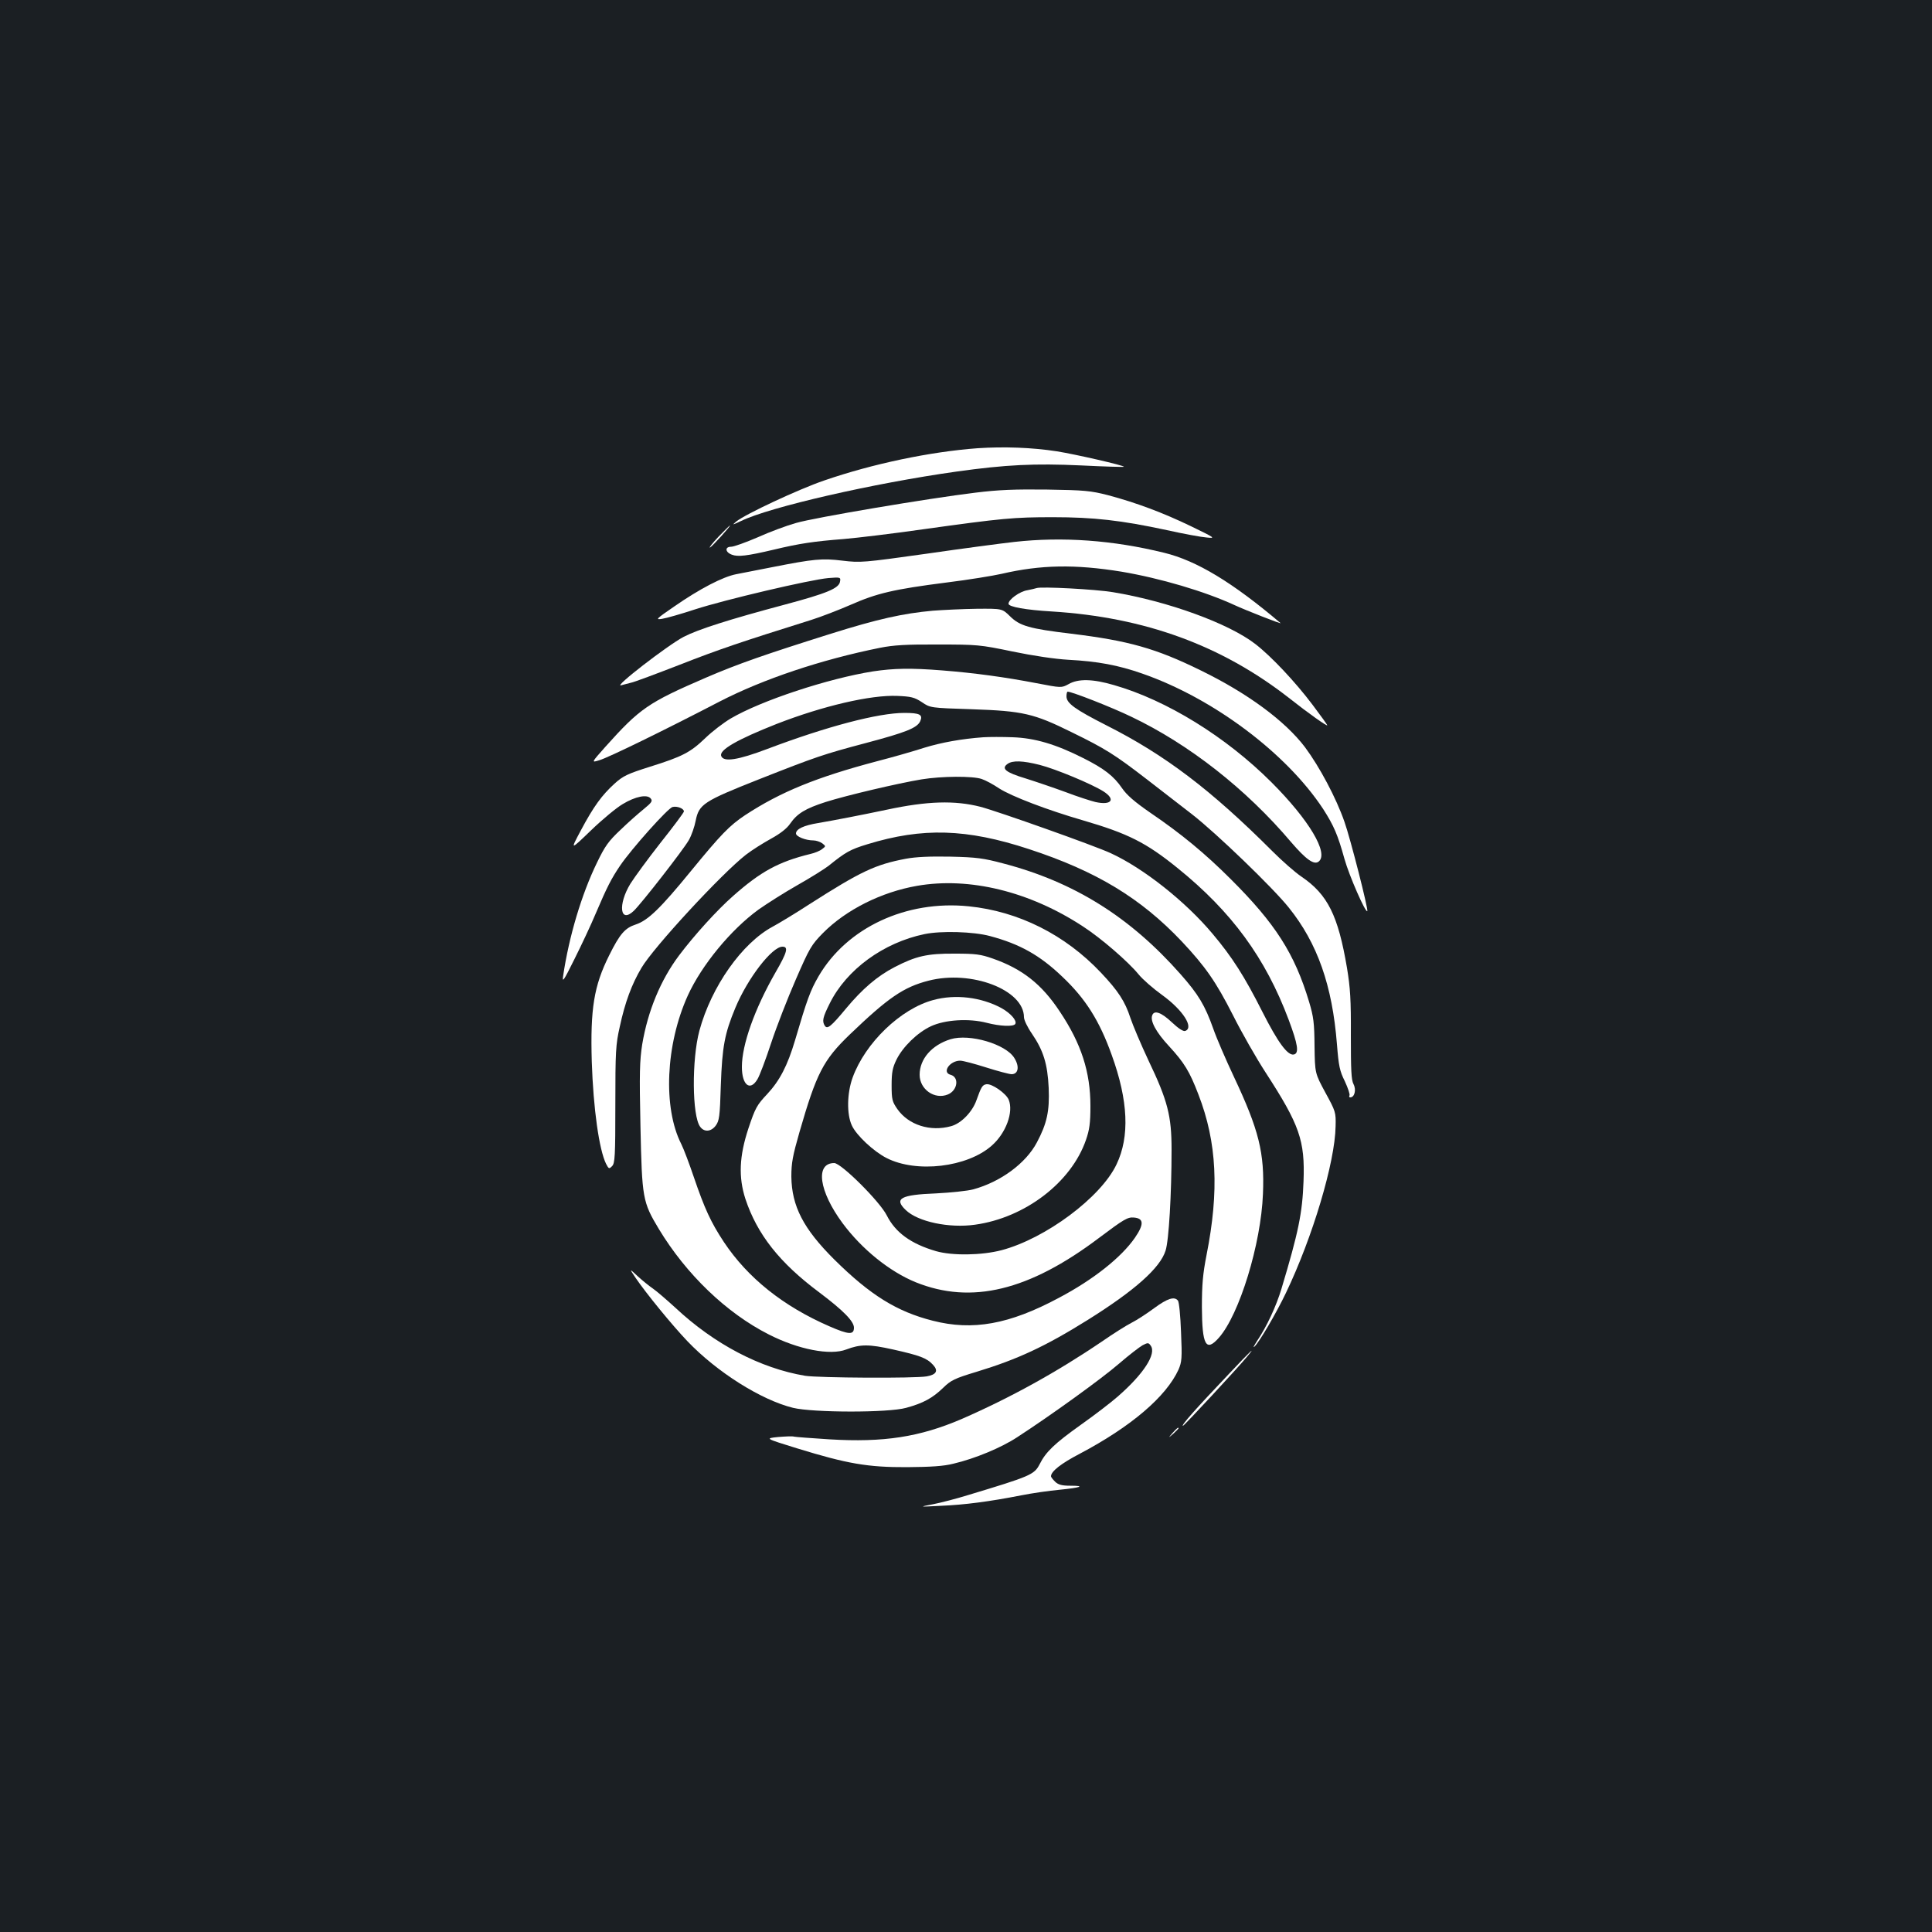 <?xml version="1.0" standalone="no"?>
<!DOCTYPE svg PUBLIC "-//W3C//DTD SVG 20010904//EN"
 "http://www.w3.org/TR/2001/REC-SVG-20010904/DTD/svg10.dtd">
<svg version="1.0" xmlns="http://www.w3.org/2000/svg"
 width="1000pt" height="1000pt" viewBox="0 0 1000 1000"
 preserveAspectRatio="xMidYMid meet">
<rect width="100%" height="100%" fill="#1b1f23"/>
<g transform="translate(0,1000) scale(0.1,-0.1)"
fill="#ffffff" stroke="none">
<path d="M5060 7680 c-244 -18 -542 -80 -794 -167 -132 -45 -410 -175 -456
-213 -22 -19 -20 -18 25 3 149 73 688 196 1115 256 256 36 406 43 645 32 121
-6 221 -9 222 -7 6 6 -252 65 -347 80 -130 20 -273 25 -410 16z"/>
<path d="M5049 7450 c-241 -29 -834 -129 -929 -157 -47 -13 -136 -46 -198 -74
-63 -27 -124 -49 -138 -49 -33 0 -31 -28 4 -41 31 -12 77 -7 217 26 133 32
208 43 362 55 70 6 254 28 408 50 415 58 473 63 675 63 210 0 353 -16 590 -67
85 -19 178 -36 205 -38 48 -5 46 -3 -80 58 -147 71 -284 122 -430 161 -90 23
-121 26 -315 29 -165 2 -251 -1 -371 -16z"/>
<path d="M3718 7221 c-31 -33 -50 -57 -43 -55 11 5 110 114 103 114 -2 0 -29
-27 -60 -59z"/>
<path d="M5250 7195 c-63 -7 -268 -34 -454 -61 -328 -46 -342 -47 -435 -36
-106 13 -148 9 -366 -34 -71 -14 -154 -30 -184 -36 -69 -13 -190 -76 -321
-167 -95 -65 -99 -70 -63 -64 21 3 98 25 171 49 154 50 597 154 690 162 62 5
64 4 60 -18 -5 -35 -67 -61 -288 -120 -289 -77 -447 -128 -521 -166 -85 -45
-368 -264 -324 -251 11 3 34 9 50 13 17 3 131 46 255 94 199 78 314 117 678
231 51 16 144 52 206 79 134 59 221 80 496 115 113 14 241 35 285 45 202 47
380 50 620 11 201 -34 431 -102 585 -173 56 -26 247 -101 238 -93 -249 211
-434 323 -603 364 -264 65 -525 84 -775 56z"/>
<path d="M5365 6956 c-5 -2 -27 -7 -47 -11 -40 -6 -98 -48 -98 -70 0 -16 89
-32 225 -40 480 -30 877 -175 1226 -447 101 -80 199 -149 199 -142 0 3 -35 51
-77 107 -89 118 -213 250 -296 314 -137 106 -452 221 -737 268 -90 15 -373 30
-395 21z"/>
<path d="M4828 6839 c-154 -14 -285 -43 -527 -119 -340 -107 -481 -156 -646
-227 -301 -130 -343 -159 -523 -360 -72 -81 -72 -81 -30 -68 46 13 344 159
623 304 225 116 526 217 830 278 70 14 137 18 300 17 202 0 217 -1 385 -36
106 -22 220 -39 290 -43 152 -8 258 -28 381 -71 369 -128 748 -413 938 -702
55 -86 75 -132 110 -258 24 -86 109 -280 118 -270 7 6 -88 378 -118 462 -43
124 -129 285 -204 386 -103 136 -296 279 -540 398 -232 114 -374 154 -671 190
-216 26 -266 40 -317 91 -40 39 -40 39 -171 38 -72 -1 -175 -6 -228 -10z"/>
<path d="M4519 6525 c-233 -37 -579 -151 -737 -244 -37 -22 -96 -67 -131 -101
-78 -75 -119 -96 -288 -149 -114 -36 -138 -47 -182 -87 -65 -59 -108 -117
-175 -243 -55 -103 -55 -103 53 1 59 57 133 118 164 136 66 40 127 52 145 29
11 -13 5 -21 -35 -54 -26 -21 -81 -69 -121 -108 -63 -59 -81 -85 -122 -170
-80 -164 -145 -383 -175 -585 -6 -39 2 -28 58 85 36 72 86 178 111 238 58 136
80 179 126 247 60 88 247 297 271 303 24 6 59 -8 59 -23 0 -5 -54 -78 -121
-162 -66 -84 -136 -180 -156 -212 -66 -108 -54 -209 18 -140 41 40 254 313
284 365 14 24 30 70 36 102 17 84 41 100 324 212 299 118 337 131 560 190 203
54 262 77 278 112 15 34 -2 43 -82 43 -135 0 -401 -70 -708 -186 -153 -58
-228 -70 -240 -37 -12 31 82 85 287 166 239 93 487 151 625 145 70 -3 88 -7
126 -32 44 -30 44 -30 259 -37 265 -9 321 -22 517 -119 174 -85 222 -115 388
-243 72 -56 177 -137 234 -181 124 -96 420 -381 502 -484 148 -184 225 -403
249 -707 9 -113 14 -138 41 -192 16 -35 27 -67 24 -73 -3 -5 -2 -10 4 -10 22
0 32 39 17 68 -12 22 -14 74 -14 253 1 184 -3 246 -20 349 -46 272 -100 380
-235 472 -33 22 -101 82 -151 132 -319 319 -557 499 -858 651 -165 84 -208
115 -208 151 0 13 3 24 6 24 22 0 229 -81 330 -130 298 -142 594 -374 826
-648 78 -91 120 -121 144 -101 52 43 -50 215 -245 410 -236 236 -543 425 -815
503 -109 32 -185 34 -235 5 -37 -20 -37 -20 -167 5 -161 31 -321 53 -488 66
-163 13 -249 11 -357 -5z"/>
<path d="M5090 6184 c-112 -8 -217 -27 -305 -54 -49 -16 -160 -48 -245 -70
-314 -83 -500 -159 -683 -279 -81 -54 -124 -98 -282 -291 -157 -192 -221 -254
-284 -275 -56 -18 -83 -49 -138 -160 -79 -158 -98 -276 -90 -550 8 -244 38
-456 74 -529 14 -27 16 -27 31 -12 15 15 17 51 17 319 0 275 2 311 23 403 27
126 62 220 112 304 62 106 416 489 541 586 31 24 90 61 130 83 49 27 82 53 99
78 36 52 78 78 184 112 107 34 375 97 496 117 104 17 265 18 311 2 19 -6 60
-28 91 -49 64 -41 250 -112 433 -165 233 -68 327 -115 490 -247 280 -226 455
-465 575 -785 48 -128 55 -174 27 -180 -32 -7 -83 63 -163 221 -93 184 -156
283 -258 404 -139 166 -357 339 -527 417 -84 39 -583 216 -674 240 -133 34
-275 30 -485 -15 -133 -28 -273 -55 -355 -69 -74 -12 -115 -31 -115 -54 0 -16
50 -36 90 -36 14 0 35 -7 46 -15 19 -15 19 -15 -1 -30 -11 -9 -38 -20 -60 -25
-164 -40 -258 -91 -401 -218 -81 -71 -200 -202 -279 -307 -96 -128 -162 -288
-191 -461 -13 -84 -15 -148 -9 -424 8 -373 11 -391 95 -531 142 -235 350 -435
569 -546 153 -78 318 -110 401 -78 74 28 117 28 243 0 138 -31 174 -44 206
-79 29 -31 18 -51 -32 -60 -60 -11 -560 -8 -630 3 -232 39 -470 164 -671 352
-45 41 -97 86 -116 99 -19 13 -55 42 -79 64 -44 41 -44 41 -12 -7 55 -81 189
-245 269 -329 153 -160 381 -304 547 -345 104 -25 492 -26 585 0 88 24 136 50
191 103 41 40 59 49 175 84 210 64 353 130 574 268 243 152 375 269 403 359
17 52 31 293 31 523 0 174 -20 253 -119 460 -40 85 -82 185 -94 221 -28 86
-63 140 -153 235 -185 196 -426 317 -684 343 -323 33 -630 -110 -777 -362 -43
-74 -60 -121 -122 -332 -39 -131 -79 -208 -144 -278 -53 -56 -62 -72 -97 -177
-48 -145 -52 -253 -16 -365 61 -184 177 -331 382 -484 125 -94 180 -150 180
-183 0 -38 -26 -37 -127 7 -239 104 -422 250 -546 436 -68 103 -100 173 -156
337 -23 68 -52 145 -65 171 -95 187 -81 514 34 768 72 158 223 341 366 445 44
31 135 89 204 128 69 39 140 84 158 98 88 71 112 85 201 112 286 88 515 81
837 -25 348 -114 578 -253 791 -478 122 -130 176 -207 265 -382 44 -88 120
-221 168 -295 177 -273 205 -353 197 -565 -6 -164 -26 -262 -114 -555 -27 -90
-76 -196 -126 -270 -16 -25 -23 -38 -14 -30 25 23 114 175 163 278 138 288
254 676 257 862 2 73 0 78 -53 175 -54 100 -54 100 -56 240 -1 121 -5 152 -28
229 -75 250 -175 406 -406 636 -131 131 -255 234 -417 344 -81 56 -121 91
-145 126 -43 63 -93 102 -201 156 -142 72 -251 104 -365 108 -53 2 -122 2
-152 0z m291 -143 c83 -21 270 -99 330 -137 66 -42 42 -74 -42 -55 -24 6 -93
28 -153 51 -60 22 -154 54 -208 71 -103 31 -127 51 -93 75 26 19 79 17 166 -5z
m-257 -886 c154 -41 258 -99 374 -210 121 -114 193 -229 256 -405 86 -237 94
-423 25 -567 -81 -171 -368 -384 -595 -444 -103 -27 -255 -29 -339 -5 -130 38
-210 96 -255 185 -36 72 -236 271 -272 271 -100 0 -79 -146 43 -311 100 -135
244 -251 379 -306 288 -116 586 -44 949 230 129 97 148 108 180 105 52 -4 53
-35 5 -105 -70 -101 -214 -216 -394 -311 -256 -137 -445 -171 -652 -118 -186
47 -324 133 -509 316 -161 160 -221 277 -223 430 0 71 7 108 42 230 88 305
123 373 260 505 199 191 279 246 408 279 221 57 494 -47 494 -189 0 -14 18
-52 41 -85 60 -88 81 -157 87 -281 5 -120 -9 -184 -61 -282 -57 -108 -187
-204 -329 -243 -29 -8 -116 -17 -193 -21 -184 -7 -219 -27 -157 -86 63 -61
225 -95 359 -76 259 36 498 219 574 439 18 52 23 87 23 175 0 176 -47 323
-159 490 -93 141 -194 220 -345 273 -65 23 -91 26 -200 26 -141 1 -200 -13
-310 -70 -89 -46 -167 -113 -251 -214 -78 -94 -97 -109 -110 -89 -15 24 -10
44 26 116 87 175 278 314 490 358 86 18 254 13 339 -10z"/>
<path d="M4831 4824 c-169 -45 -353 -222 -418 -402 -29 -80 -31 -189 -4 -247
23 -51 113 -135 180 -169 155 -79 417 -48 544 64 74 65 114 174 88 238 -14 33
-87 84 -115 80 -21 -3 -27 -13 -52 -83 -21 -60 -79 -120 -131 -134 -108 -30
-220 6 -278 88 -27 39 -30 50 -30 124 0 67 5 91 25 132 33 67 108 140 178 173
73 34 196 42 289 18 69 -18 139 -21 148 -6 10 17 -24 56 -73 83 -105 56 -237
72 -351 41z"/>
<path d="M4920 4621 c-97 -30 -160 -102 -160 -184 0 -76 78 -130 146 -102 51
21 60 90 14 102 -46 12 -4 73 50 73 14 0 74 -16 134 -35 60 -19 120 -35 132
-35 35 0 42 40 14 84 -44 72 -232 127 -330 97z"/>
<path d="M4688 5555 c-158 -30 -232 -65 -498 -235 -74 -48 -160 -100 -190
-116 -159 -85 -318 -310 -380 -539 -40 -149 -38 -441 4 -497 21 -29 56 -26 80
5 19 26 22 45 27 210 7 200 20 268 75 400 64 154 190 317 244 317 32 0 25 -28
-37 -135 -107 -187 -173 -372 -173 -487 0 -94 42 -128 80 -65 11 17 43 102 71
187 28 85 86 234 128 330 71 163 80 179 141 241 119 120 302 212 487 244 270
47 582 -29 858 -210 93 -60 234 -182 288 -248 21 -26 76 -74 122 -107 108 -78
166 -169 120 -186 -10 -4 -35 12 -70 45 -54 51 -91 64 -101 36 -12 -29 20 -88
86 -159 80 -87 107 -131 153 -251 96 -248 108 -498 42 -831 -19 -97 -24 -152
-24 -270 1 -197 21 -234 88 -158 106 120 218 485 228 744 9 213 -21 332 -151
608 -41 87 -89 198 -106 247 -43 121 -77 178 -169 282 -261 296 -551 478 -919
574 -101 27 -138 32 -272 35 -107 2 -179 -1 -232 -11z"/>
<path d="M5974 3229 c-38 -28 -90 -62 -116 -75 -26 -13 -96 -57 -155 -98 -233
-158 -474 -291 -726 -401 -217 -93 -403 -122 -684 -105 -92 6 -175 12 -183 14
-8 3 -46 1 -83 -2 -68 -7 -68 -7 100 -59 257 -79 364 -98 568 -97 123 1 189 5
240 18 111 26 248 83 330 137 177 115 437 303 525 379 52 45 108 88 124 97 27
14 31 14 42 -2 31 -42 -36 -146 -170 -263 -34 -30 -120 -96 -192 -147 -136
-97 -181 -140 -213 -204 -28 -54 -47 -62 -372 -160 -58 -18 -139 -39 -180 -47
-74 -14 -74 -14 41 -8 122 5 252 22 415 54 55 11 144 24 199 29 111 11 137 21
55 21 -42 0 -61 5 -77 20 -12 12 -22 24 -22 29 0 25 52 66 148 116 267 141
448 296 512 436 17 40 19 58 13 194 -3 83 -10 156 -16 163 -18 23 -54 12 -123
-39z"/>
<path d="M6364 2892 c-176 -185 -253 -272 -241 -272 6 0 286 302 332 358 49
59 21 33 -91 -86z"/>
<path d="M6069 2583 c-24 -28 -24 -28 4 -4 15 14 27 26 27 28 0 8 -8 1 -31
-24z"/>
</g>
</svg>
